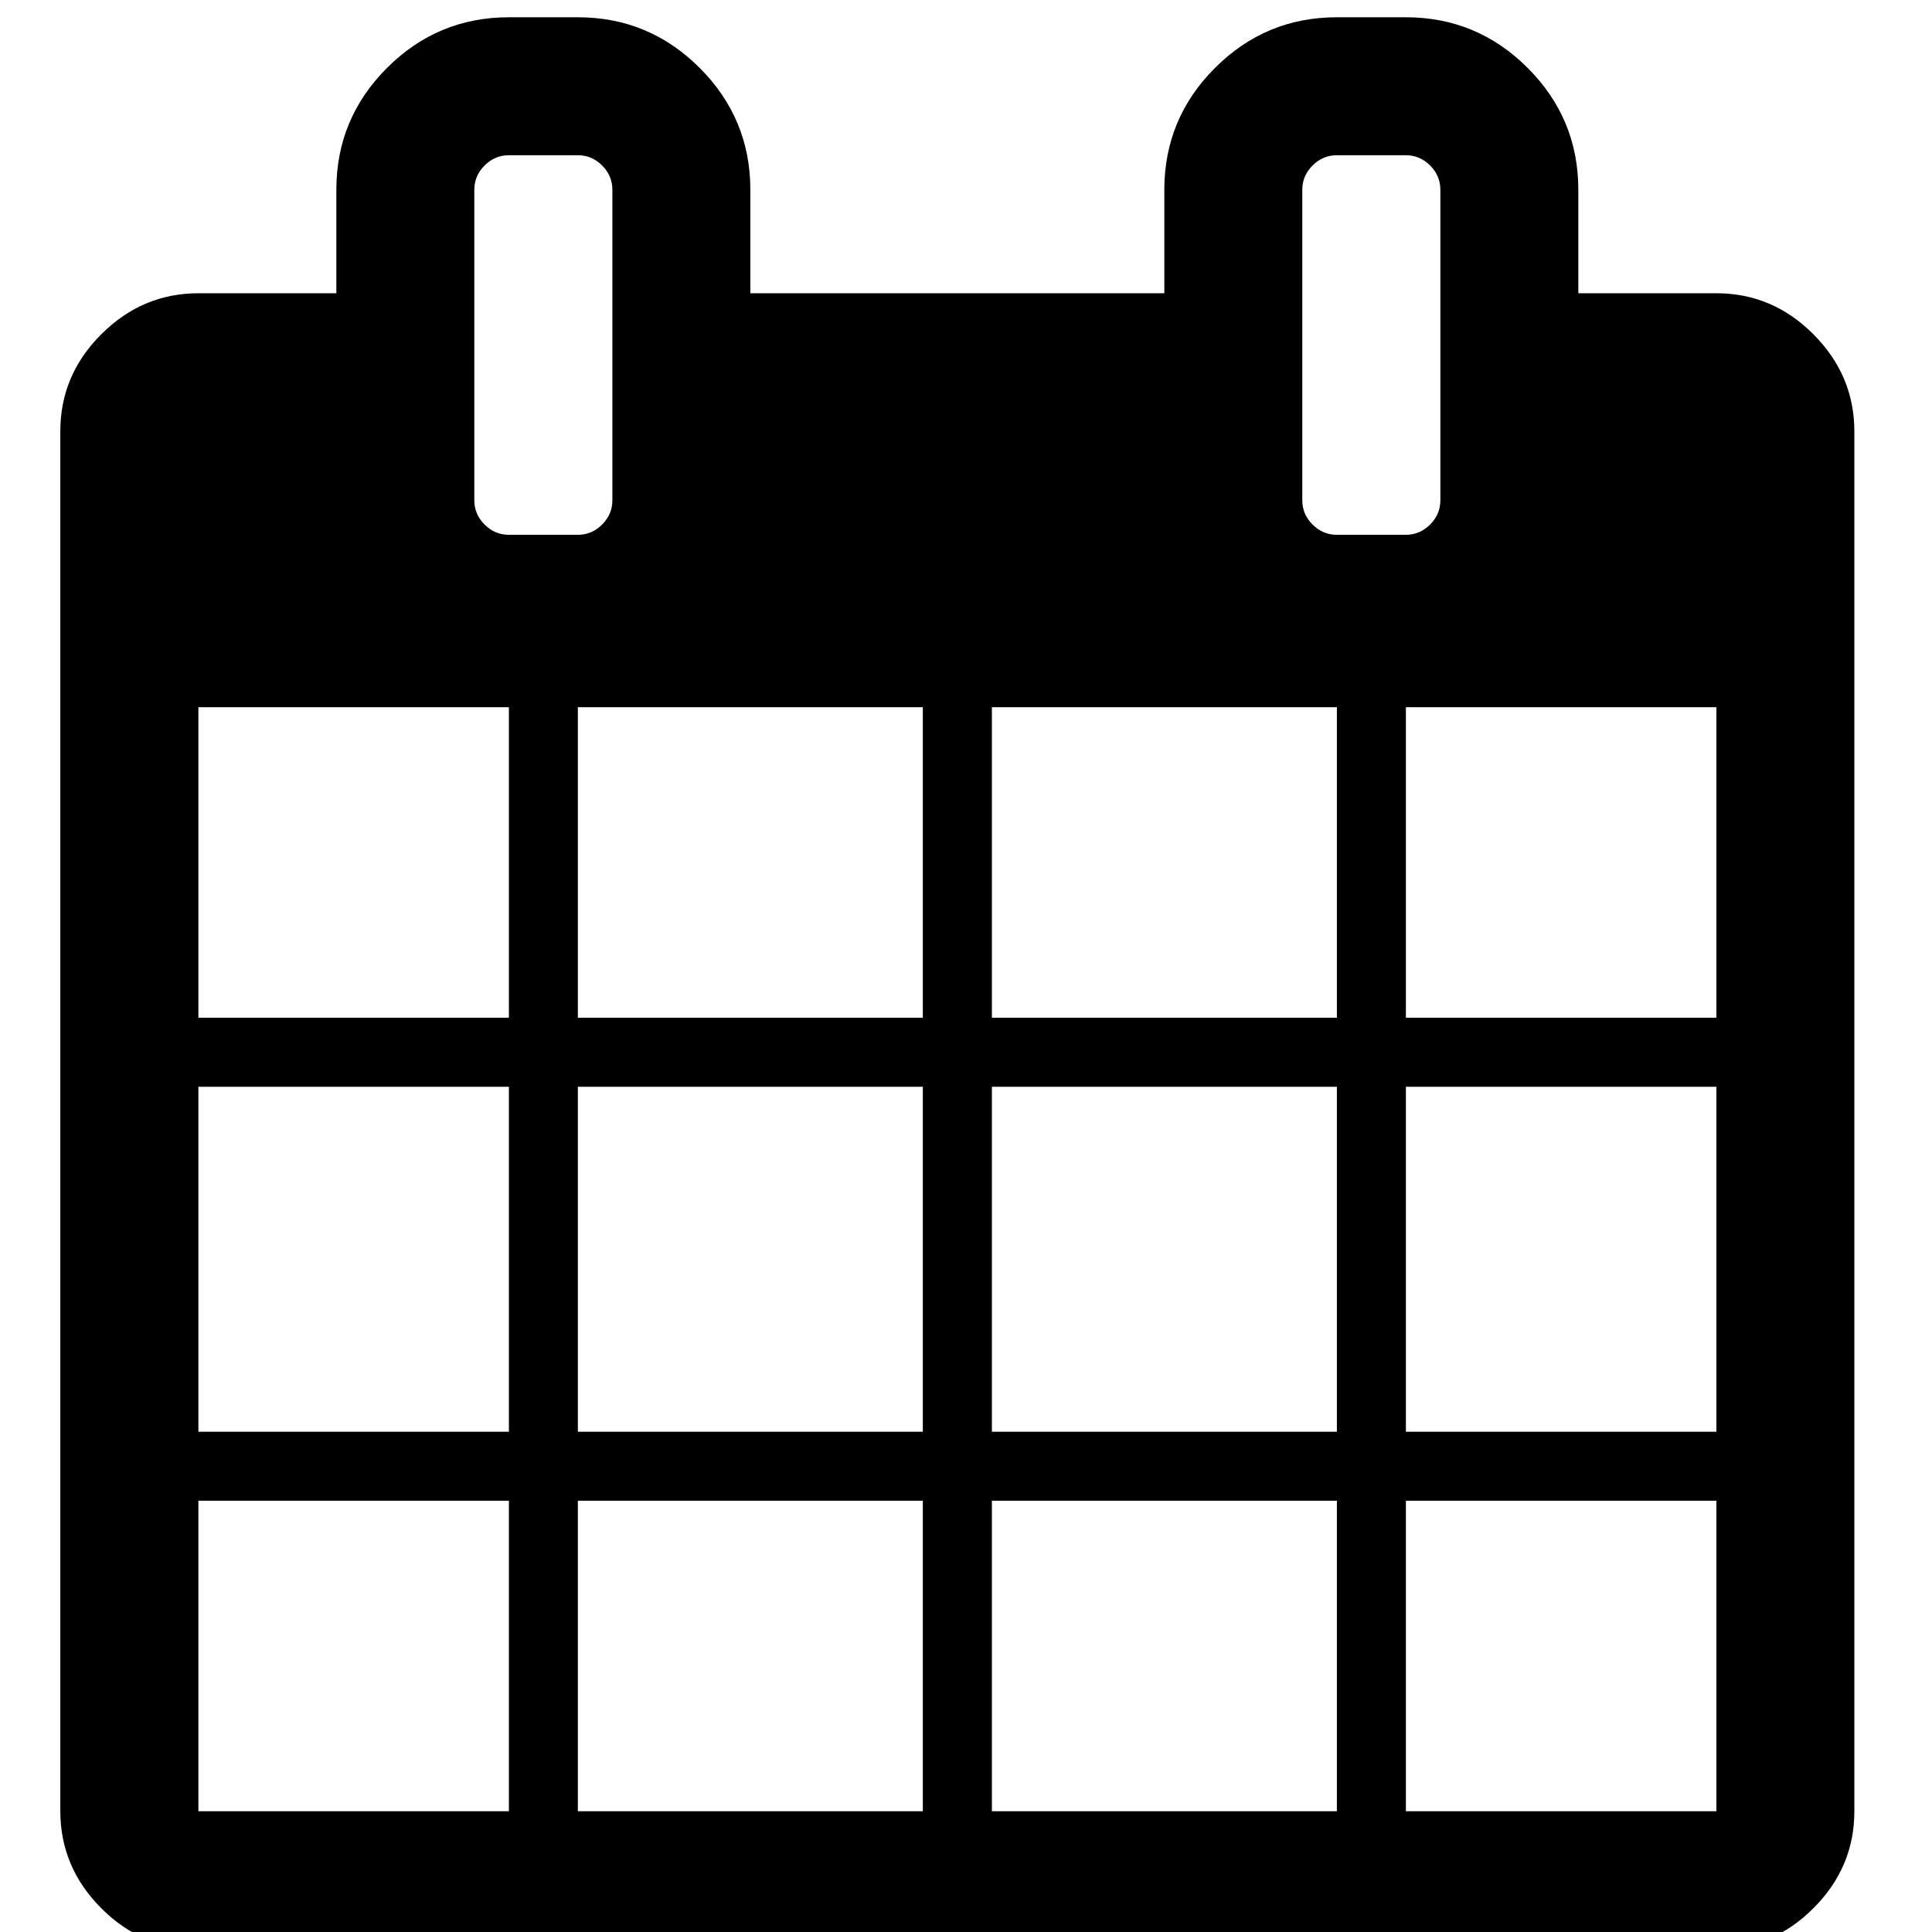 <?xml version="1.0" encoding="UTF-8"?>
<svg viewBox="0 0 32 32" version="1.1" xmlns="http://www.w3.org/2000/svg" xmlns:xlink="http://www.w3.org/1999/xlink">
    <path d="M3.286,30 L8.429,30 L8.429,24.857 L3.286,24.857 L3.286,30 Z M9.571,30 L15.285,30 L15.285,24.857 L9.571,24.857 L9.571,30 Z M3.286,23.714 L8.429,23.714 L8.429,18 L3.286,18 L3.286,23.714 Z M9.571,23.714 L15.285,23.714 L15.285,18 L9.571,18 L9.571,23.714 Z M3.286,16.857 L8.429,16.857 L8.429,11.714 L3.286,11.714 L3.286,16.857 Z M16.429,30 L22.143,30 L22.143,24.857 L16.429,24.857 L16.429,30 Z M9.571,16.857 L15.285,16.857 L15.285,11.714 L9.571,11.714 L9.571,16.857 Z M23.286,30 L28.429,30 L28.429,24.857 L23.286,24.857 L23.286,30 Z M16.429,23.714 L22.143,23.714 L22.143,18 L16.429,18 L16.429,23.714 Z M10.143,8.286 L10.143,3.143 C10.143,2.988 10.086,2.854 9.973,2.741 C9.86,2.628 9.726,2.571 9.571,2.571 L8.428,2.571 C8.273,2.571 8.139,2.628 8.026,2.741 C7.913,2.854 7.856,2.988 7.856,3.143 L7.856,8.286 C7.856,8.441 7.913,8.575 8.026,8.688 C8.139,8.801 8.273,8.858 8.428,8.858 L9.571,8.858 C9.726,8.858 9.86,8.801 9.973,8.688 C10.086,8.575 10.143,8.441 10.143,8.286 Z M23.286,23.714 L28.429,23.714 L28.429,18 L23.286,18 L23.286,23.714 Z M16.429,16.857 L22.143,16.857 L22.143,11.714 L16.429,11.714 L16.429,16.857 Z M23.286,16.857 L28.429,16.857 L28.429,11.714 L23.286,11.714 L23.286,16.857 Z M23.857,8.286 L23.857,3.143 C23.857,2.988 23.8,2.854 23.687,2.741 C23.574,2.628 23.44,2.571 23.285,2.571 L22.142,2.571 C21.987,2.571 21.853,2.628 21.74,2.741 C21.627,2.854 21.57,2.988 21.57,3.143 L21.57,8.286 C21.57,8.441 21.627,8.575 21.74,8.688 C21.853,8.801 21.987,8.858 22.142,8.858 L23.285,8.858 C23.44,8.858 23.574,8.801 23.687,8.688 C23.8,8.575 23.857,8.441 23.857,8.286 Z M30.714,7.143 L30.714,30 C30.714,30.619 30.488,31.155 30.035,31.607 C29.582,32.059 29.047,32.285 28.428,32.286 L3.285,32.286 C2.666,32.286 2.13,32.06 1.678,31.607 C1.226,31.154 1,30.619 0.999,30 L0.999,7.143 C0.999,6.524 1.225,5.988 1.678,5.536 C2.131,5.084 2.666,4.858 3.285,4.857 L5.571,4.857 L5.571,3.143 C5.571,2.357 5.851,1.684 6.41,1.125 C6.969,0.566 7.642,0.286 8.428,0.286 L9.571,0.286 C10.357,0.286 11.03,0.566 11.589,1.125 C12.148,1.684 12.428,2.357 12.428,3.143 L12.428,4.857 L19.285,4.857 L19.285,3.143 C19.285,2.357 19.565,1.684 20.124,1.125 C20.683,0.566 21.356,0.286 22.142,0.286 L23.285,0.286 C24.071,0.286 24.744,0.566 25.303,1.125 C25.862,1.684 26.142,2.357 26.142,3.143 L26.142,4.857 L28.428,4.857 C29.047,4.857 29.583,5.083 30.035,5.536 C30.487,5.989 30.713,6.524 30.714,7.143 Z" fill="#000000"></path>
</svg>
